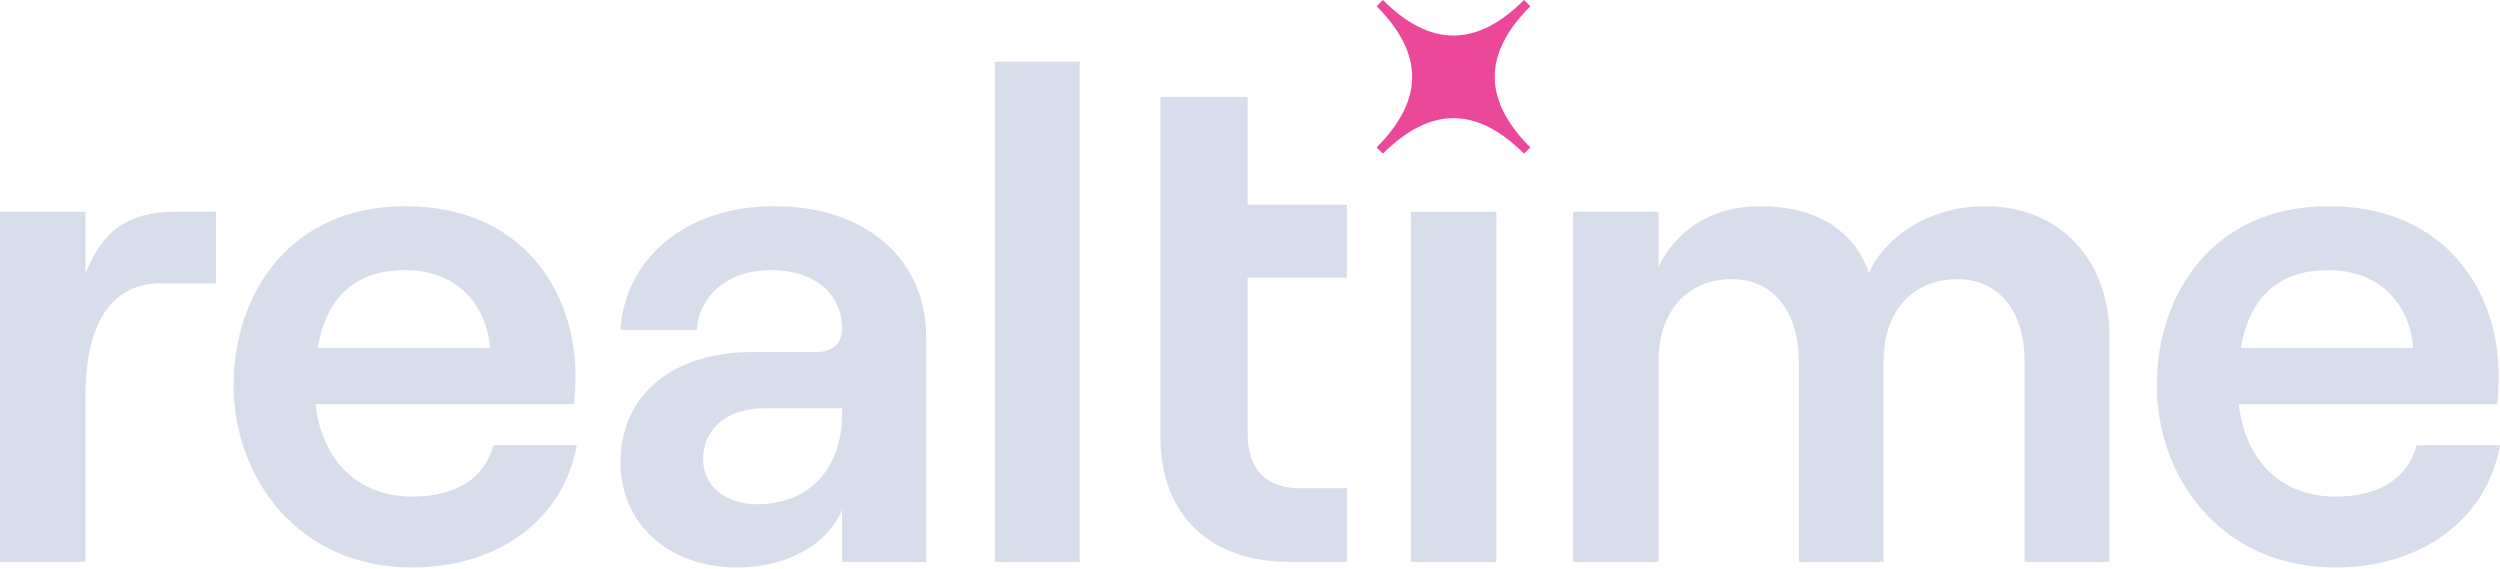 <svg width="672" height="153" viewBox="0 0 672 153" fill="none" xmlns="http://www.w3.org/2000/svg">
<path d="M58.075 76.153V56.919H47.058C34.92 56.919 27.637 61.588 22.969 73.539V56.919H0V151.035H22.969V106.591C22.969 88.664 28.758 76.153 43.323 76.153H58.075Z" fill="#D7DDEA"/>
<path d="M132.636 119.663C130.208 128.626 122.552 133.481 110.787 133.481C96.222 133.481 86.512 123.771 84.831 108.645H154.297C154.484 106.778 154.671 103.977 154.671 100.802C154.671 78.394 140.479 55.425 108.92 55.425C78.109 55.425 62.796 78.767 62.796 103.603C62.796 128.253 79.976 152.528 110.787 152.528C133.943 152.528 151.496 139.644 155.044 119.663H132.636ZM108.92 72.605C122.552 72.605 130.768 81.568 131.702 93.52H85.391C87.819 79.328 96.035 72.605 108.92 72.605Z" fill="#D7DDEA"/>
<path d="M208.241 55.425C183.778 55.425 167.906 69.991 166.785 88.664H187.326C187.7 80.261 194.982 72.605 207.12 72.605C219.258 72.605 226.354 79.141 226.354 88.291C226.354 92.026 224.113 94.64 219.445 94.64H202.078C180.977 94.64 166.785 106.031 166.785 124.331C166.785 140.577 179.483 152.528 198.157 152.528C211.602 152.528 222.433 146.366 226.354 137.029V151.035H248.949V90.532C248.949 69.244 232.143 55.425 208.241 55.425ZM203.572 135.535C194.982 135.535 189.007 130.68 189.007 123.397C189.007 115.181 195.543 109.766 205.253 109.766H226.354V111.26C226.354 125.452 217.951 135.535 203.572 135.535Z" fill="#D7DDEA"/>
<path d="M267.433 151.035H290.215V16.584H267.433V151.035Z" fill="#D7DDEA"/>
<path d="M379.253 151.035H402.221V56.919H379.253V151.035Z" fill="#D7DDEA"/>
<path d="M422.837 151.035H445.805V97.068C445.805 83.809 453.462 75.033 465.6 75.033C476.617 75.033 483.526 83.809 483.526 97.068V151.035H506.308V97.068C506.308 83.809 513.964 75.033 526.289 75.033C537.307 75.033 544.216 83.809 544.216 97.068V151.035H566.998V90.158C566.998 70.177 553.926 55.425 533.572 55.425C518.633 55.425 506.682 63.642 502.387 73.352C498.279 61.774 488.008 55.425 473.069 55.425C459.811 55.425 450.474 62.148 445.805 71.671V56.919H422.837V151.035Z" fill="#D7DDEA"/>
<path d="M649.592 119.663C647.164 128.626 639.508 133.481 627.743 133.481C613.178 133.481 603.468 123.771 601.787 108.645H671.253C671.44 106.778 671.627 103.977 671.627 100.802C671.627 78.394 657.435 55.425 625.876 55.425C595.064 55.425 579.752 78.767 579.752 103.603C579.752 128.253 596.932 152.528 627.743 152.528C650.899 152.528 668.452 139.644 672 119.663H649.592ZM625.876 72.605C639.508 72.605 647.724 81.568 648.658 93.52H602.347C604.775 79.328 612.991 72.605 625.876 72.605Z" fill="#D7DDEA"/>
<path d="M311.935 26.071V55.026V74.647V117.508C311.935 138.843 325.65 151.035 346.604 151.035H362.034V131.223H349.271C340.508 131.223 335.365 126.27 335.365 116.555V74.647H362.034V55.026H335.365V26.071H311.935Z" fill="#D7DDEA"/>
<path d="M371.724 5.17692e-06L370.033 1.69C376.503 8.16 379.585 14.474 379.588 20.645C379.591 26.816 376.515 33.13 370.052 39.599L370.033 39.618L371.723 41.309L371.743 41.289C378.212 34.827 384.525 31.751 390.696 31.754C396.868 31.757 403.182 34.839 409.651 41.308L411.342 39.618C404.869 33.145 401.787 26.828 401.787 20.654C401.787 14.48 404.869 8.163 411.342 1.69L409.651 0C403.179 6.473 396.862 9.554 390.687 9.554C384.513 9.554 378.196 6.473 371.724 5.17692e-06Z" fill="#EC4899"/>
</svg>
